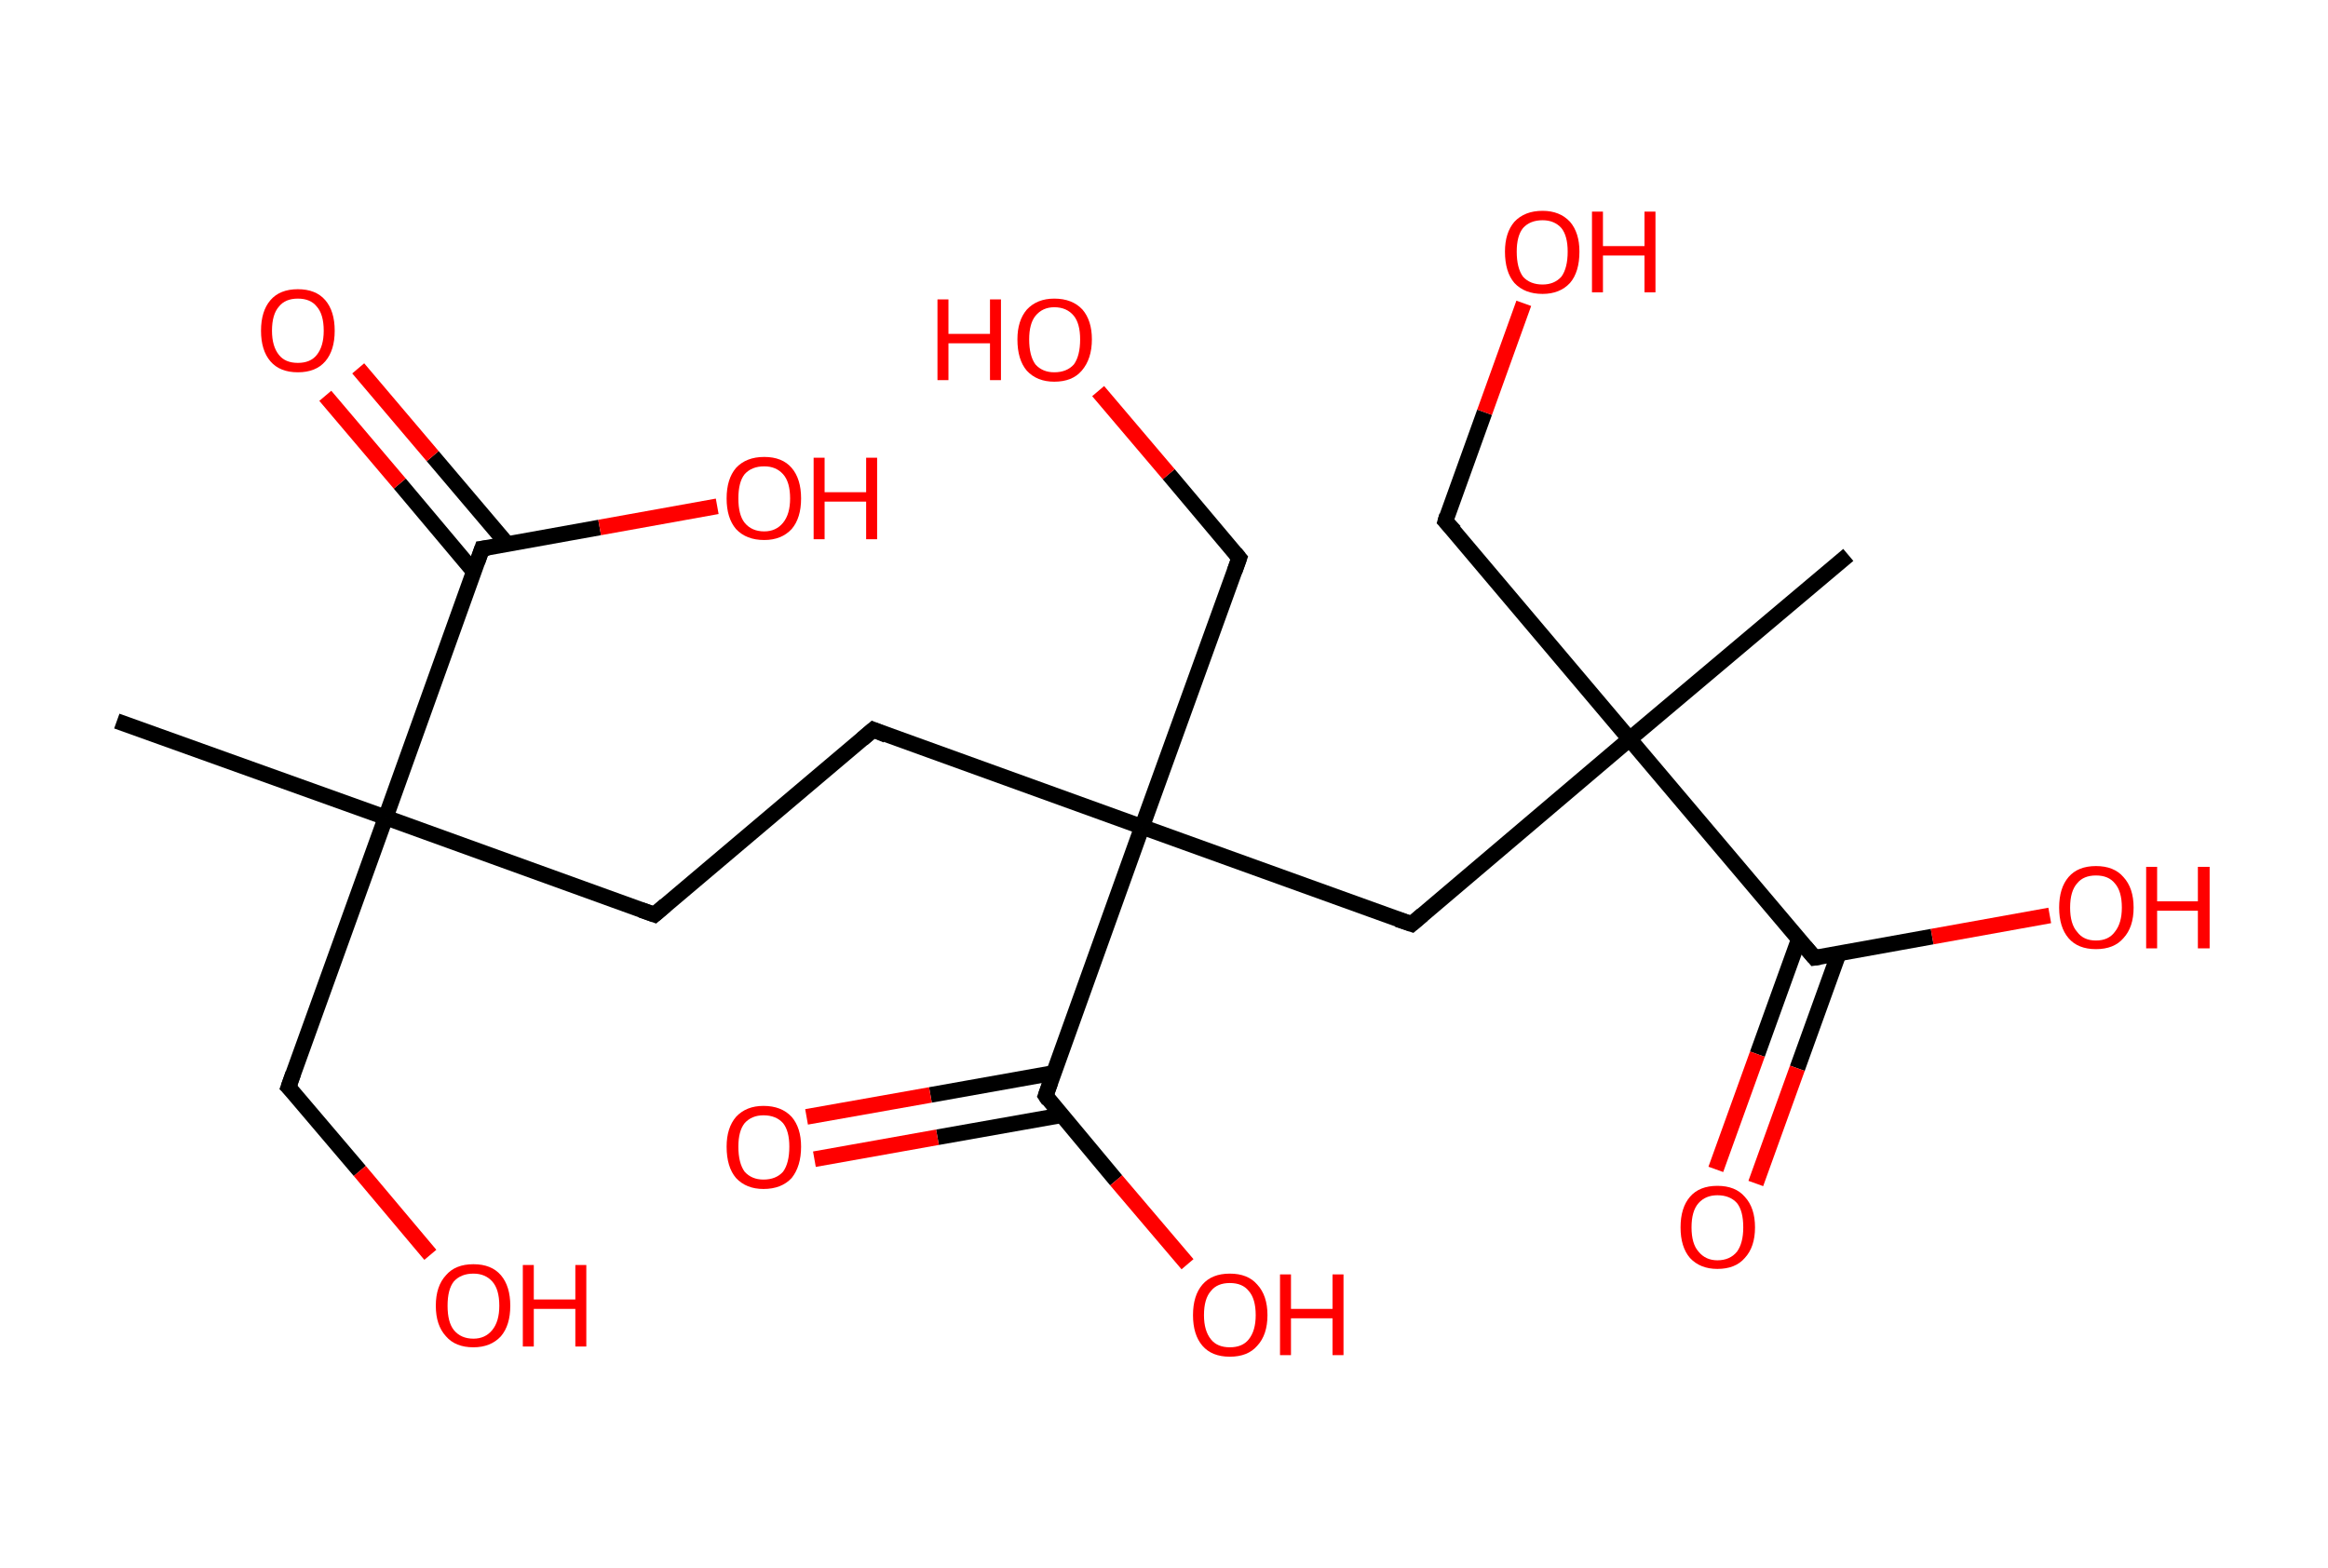 <?xml version='1.0' encoding='ASCII' standalone='yes'?>
<svg xmlns="http://www.w3.org/2000/svg" xmlns:rdkit="http://www.rdkit.org/xml" xmlns:xlink="http://www.w3.org/1999/xlink" version="1.1" baseProfile="full" xml:space="preserve" width="297px" height="200px" viewBox="0 0 297 200">
<!-- END OF HEADER -->
<rect style="opacity:1.0;fill:#FFFFFF;stroke:none" width="297.0" height="200.0" x="0.0" y="0.0"> </rect>
<path class="bond-0 atom-0 atom-1" d="M 14.9,92.0 L 49.2,104.3" style="fill:none;fill-rule:evenodd;stroke:#000000;stroke-width:2.0px;stroke-linecap:butt;stroke-linejoin:miter;stroke-opacity:1"/>
<path class="bond-1 atom-1 atom-2" d="M 49.2,104.3 L 36.8,138.7" style="fill:none;fill-rule:evenodd;stroke:#000000;stroke-width:2.0px;stroke-linecap:butt;stroke-linejoin:miter;stroke-opacity:1"/>
<path class="bond-2 atom-2 atom-3" d="M 36.8,138.7 L 45.9,149.4" style="fill:none;fill-rule:evenodd;stroke:#000000;stroke-width:2.0px;stroke-linecap:butt;stroke-linejoin:miter;stroke-opacity:1"/>
<path class="bond-2 atom-2 atom-3" d="M 45.9,149.4 L 54.9,160.1" style="fill:none;fill-rule:evenodd;stroke:#FF0000;stroke-width:2.0px;stroke-linecap:butt;stroke-linejoin:miter;stroke-opacity:1"/>
<path class="bond-3 atom-1 atom-4" d="M 49.2,104.3 L 83.5,116.7" style="fill:none;fill-rule:evenodd;stroke:#000000;stroke-width:2.0px;stroke-linecap:butt;stroke-linejoin:miter;stroke-opacity:1"/>
<path class="bond-4 atom-4 atom-5" d="M 83.5,116.7 L 111.4,93.1" style="fill:none;fill-rule:evenodd;stroke:#000000;stroke-width:2.0px;stroke-linecap:butt;stroke-linejoin:miter;stroke-opacity:1"/>
<path class="bond-5 atom-5 atom-6" d="M 111.4,93.1 L 145.7,105.5" style="fill:none;fill-rule:evenodd;stroke:#000000;stroke-width:2.0px;stroke-linecap:butt;stroke-linejoin:miter;stroke-opacity:1"/>
<path class="bond-6 atom-6 atom-7" d="M 145.7,105.5 L 158.1,71.2" style="fill:none;fill-rule:evenodd;stroke:#000000;stroke-width:2.0px;stroke-linecap:butt;stroke-linejoin:miter;stroke-opacity:1"/>
<path class="bond-7 atom-7 atom-8" d="M 158.1,71.2 L 149.1,60.5" style="fill:none;fill-rule:evenodd;stroke:#000000;stroke-width:2.0px;stroke-linecap:butt;stroke-linejoin:miter;stroke-opacity:1"/>
<path class="bond-7 atom-7 atom-8" d="M 149.1,60.5 L 140.1,49.9" style="fill:none;fill-rule:evenodd;stroke:#FF0000;stroke-width:2.0px;stroke-linecap:butt;stroke-linejoin:miter;stroke-opacity:1"/>
<path class="bond-8 atom-6 atom-9" d="M 145.7,105.5 L 180.1,117.9" style="fill:none;fill-rule:evenodd;stroke:#000000;stroke-width:2.0px;stroke-linecap:butt;stroke-linejoin:miter;stroke-opacity:1"/>
<path class="bond-9 atom-9 atom-10" d="M 180.1,117.9 L 207.9,94.3" style="fill:none;fill-rule:evenodd;stroke:#000000;stroke-width:2.0px;stroke-linecap:butt;stroke-linejoin:miter;stroke-opacity:1"/>
<path class="bond-10 atom-10 atom-11" d="M 207.9,94.3 L 235.8,70.8" style="fill:none;fill-rule:evenodd;stroke:#000000;stroke-width:2.0px;stroke-linecap:butt;stroke-linejoin:miter;stroke-opacity:1"/>
<path class="bond-11 atom-10 atom-12" d="M 207.9,94.3 L 184.4,66.5" style="fill:none;fill-rule:evenodd;stroke:#000000;stroke-width:2.0px;stroke-linecap:butt;stroke-linejoin:miter;stroke-opacity:1"/>
<path class="bond-12 atom-12 atom-13" d="M 184.4,66.5 L 189.4,52.6" style="fill:none;fill-rule:evenodd;stroke:#000000;stroke-width:2.0px;stroke-linecap:butt;stroke-linejoin:miter;stroke-opacity:1"/>
<path class="bond-12 atom-12 atom-13" d="M 189.4,52.6 L 194.4,38.7" style="fill:none;fill-rule:evenodd;stroke:#FF0000;stroke-width:2.0px;stroke-linecap:butt;stroke-linejoin:miter;stroke-opacity:1"/>
<path class="bond-13 atom-10 atom-14" d="M 207.9,94.3 L 231.5,122.2" style="fill:none;fill-rule:evenodd;stroke:#000000;stroke-width:2.0px;stroke-linecap:butt;stroke-linejoin:miter;stroke-opacity:1"/>
<path class="bond-14 atom-14 atom-15" d="M 229.5,119.8 L 224.2,134.5" style="fill:none;fill-rule:evenodd;stroke:#000000;stroke-width:2.0px;stroke-linecap:butt;stroke-linejoin:miter;stroke-opacity:1"/>
<path class="bond-14 atom-14 atom-15" d="M 224.2,134.5 L 218.9,149.2" style="fill:none;fill-rule:evenodd;stroke:#FF0000;stroke-width:2.0px;stroke-linecap:butt;stroke-linejoin:miter;stroke-opacity:1"/>
<path class="bond-14 atom-14 atom-15" d="M 234.6,121.6 L 229.3,136.3" style="fill:none;fill-rule:evenodd;stroke:#000000;stroke-width:2.0px;stroke-linecap:butt;stroke-linejoin:miter;stroke-opacity:1"/>
<path class="bond-14 atom-14 atom-15" d="M 229.3,136.3 L 224.0,151.0" style="fill:none;fill-rule:evenodd;stroke:#FF0000;stroke-width:2.0px;stroke-linecap:butt;stroke-linejoin:miter;stroke-opacity:1"/>
<path class="bond-15 atom-14 atom-16" d="M 231.5,122.2 L 246.5,119.5" style="fill:none;fill-rule:evenodd;stroke:#000000;stroke-width:2.0px;stroke-linecap:butt;stroke-linejoin:miter;stroke-opacity:1"/>
<path class="bond-15 atom-14 atom-16" d="M 246.5,119.5 L 261.5,116.8" style="fill:none;fill-rule:evenodd;stroke:#FF0000;stroke-width:2.0px;stroke-linecap:butt;stroke-linejoin:miter;stroke-opacity:1"/>
<path class="bond-16 atom-6 atom-17" d="M 145.7,105.5 L 133.4,139.8" style="fill:none;fill-rule:evenodd;stroke:#000000;stroke-width:2.0px;stroke-linecap:butt;stroke-linejoin:miter;stroke-opacity:1"/>
<path class="bond-17 atom-17 atom-18" d="M 134.4,136.9 L 118.7,139.7" style="fill:none;fill-rule:evenodd;stroke:#000000;stroke-width:2.0px;stroke-linecap:butt;stroke-linejoin:miter;stroke-opacity:1"/>
<path class="bond-17 atom-17 atom-18" d="M 118.7,139.7 L 102.9,142.5" style="fill:none;fill-rule:evenodd;stroke:#FF0000;stroke-width:2.0px;stroke-linecap:butt;stroke-linejoin:miter;stroke-opacity:1"/>
<path class="bond-17 atom-17 atom-18" d="M 135.4,142.3 L 119.6,145.1" style="fill:none;fill-rule:evenodd;stroke:#000000;stroke-width:2.0px;stroke-linecap:butt;stroke-linejoin:miter;stroke-opacity:1"/>
<path class="bond-17 atom-17 atom-18" d="M 119.6,145.1 L 103.9,147.9" style="fill:none;fill-rule:evenodd;stroke:#FF0000;stroke-width:2.0px;stroke-linecap:butt;stroke-linejoin:miter;stroke-opacity:1"/>
<path class="bond-18 atom-17 atom-19" d="M 133.4,139.8 L 142.4,150.6" style="fill:none;fill-rule:evenodd;stroke:#000000;stroke-width:2.0px;stroke-linecap:butt;stroke-linejoin:miter;stroke-opacity:1"/>
<path class="bond-18 atom-17 atom-19" d="M 142.4,150.6 L 151.5,161.3" style="fill:none;fill-rule:evenodd;stroke:#FF0000;stroke-width:2.0px;stroke-linecap:butt;stroke-linejoin:miter;stroke-opacity:1"/>
<path class="bond-19 atom-1 atom-20" d="M 49.2,104.3 L 61.5,70.0" style="fill:none;fill-rule:evenodd;stroke:#000000;stroke-width:2.0px;stroke-linecap:butt;stroke-linejoin:miter;stroke-opacity:1"/>
<path class="bond-20 atom-20 atom-21" d="M 64.7,69.4 L 55.2,58.2" style="fill:none;fill-rule:evenodd;stroke:#000000;stroke-width:2.0px;stroke-linecap:butt;stroke-linejoin:miter;stroke-opacity:1"/>
<path class="bond-20 atom-20 atom-21" d="M 55.2,58.2 L 45.7,47.0" style="fill:none;fill-rule:evenodd;stroke:#FF0000;stroke-width:2.0px;stroke-linecap:butt;stroke-linejoin:miter;stroke-opacity:1"/>
<path class="bond-20 atom-20 atom-21" d="M 60.5,73.0 L 51.0,61.7" style="fill:none;fill-rule:evenodd;stroke:#000000;stroke-width:2.0px;stroke-linecap:butt;stroke-linejoin:miter;stroke-opacity:1"/>
<path class="bond-20 atom-20 atom-21" d="M 51.0,61.7 L 41.5,50.5" style="fill:none;fill-rule:evenodd;stroke:#FF0000;stroke-width:2.0px;stroke-linecap:butt;stroke-linejoin:miter;stroke-opacity:1"/>
<path class="bond-21 atom-20 atom-22" d="M 61.5,70.0 L 76.5,67.3" style="fill:none;fill-rule:evenodd;stroke:#000000;stroke-width:2.0px;stroke-linecap:butt;stroke-linejoin:miter;stroke-opacity:1"/>
<path class="bond-21 atom-20 atom-22" d="M 76.5,67.3 L 91.5,64.6" style="fill:none;fill-rule:evenodd;stroke:#FF0000;stroke-width:2.0px;stroke-linecap:butt;stroke-linejoin:miter;stroke-opacity:1"/>
<path d="M 37.4,137.0 L 36.8,138.7 L 37.3,139.2" style="fill:none;stroke:#000000;stroke-width:2.0px;stroke-linecap:butt;stroke-linejoin:miter;stroke-opacity:1;"/>
<path d="M 81.8,116.1 L 83.5,116.7 L 84.9,115.5" style="fill:none;stroke:#000000;stroke-width:2.0px;stroke-linecap:butt;stroke-linejoin:miter;stroke-opacity:1;"/>
<path d="M 110.0,94.3 L 111.4,93.1 L 113.1,93.8" style="fill:none;stroke:#000000;stroke-width:2.0px;stroke-linecap:butt;stroke-linejoin:miter;stroke-opacity:1;"/>
<path d="M 157.5,72.9 L 158.1,71.2 L 157.6,70.6" style="fill:none;stroke:#000000;stroke-width:2.0px;stroke-linecap:butt;stroke-linejoin:miter;stroke-opacity:1;"/>
<path d="M 178.3,117.3 L 180.1,117.9 L 181.5,116.7" style="fill:none;stroke:#000000;stroke-width:2.0px;stroke-linecap:butt;stroke-linejoin:miter;stroke-opacity:1;"/>
<path d="M 185.6,67.8 L 184.4,66.5 L 184.6,65.8" style="fill:none;stroke:#000000;stroke-width:2.0px;stroke-linecap:butt;stroke-linejoin:miter;stroke-opacity:1;"/>
<path d="M 230.3,120.8 L 231.5,122.2 L 232.2,122.1" style="fill:none;stroke:#000000;stroke-width:2.0px;stroke-linecap:butt;stroke-linejoin:miter;stroke-opacity:1;"/>
<path d="M 134.0,138.1 L 133.4,139.8 L 133.8,140.4" style="fill:none;stroke:#000000;stroke-width:2.0px;stroke-linecap:butt;stroke-linejoin:miter;stroke-opacity:1;"/>
<path d="M 60.9,71.7 L 61.5,70.0 L 62.3,69.9" style="fill:none;stroke:#000000;stroke-width:2.0px;stroke-linecap:butt;stroke-linejoin:miter;stroke-opacity:1;"/>
<path class="atom-3" d="M 55.6 166.6 Q 55.6 164.1, 56.9 162.7 Q 58.1 161.3, 60.4 161.3 Q 62.7 161.3, 63.9 162.7 Q 65.1 164.1, 65.1 166.6 Q 65.1 169.1, 63.9 170.5 Q 62.6 171.9, 60.4 171.9 Q 58.1 171.9, 56.9 170.5 Q 55.6 169.1, 55.6 166.6 M 60.4 170.8 Q 61.9 170.8, 62.8 169.7 Q 63.7 168.6, 63.7 166.6 Q 63.7 164.5, 62.8 163.5 Q 61.9 162.5, 60.4 162.5 Q 58.8 162.5, 57.9 163.5 Q 57.1 164.5, 57.1 166.6 Q 57.1 168.7, 57.9 169.7 Q 58.8 170.8, 60.4 170.8 " fill="#FF0000"/>
<path class="atom-3" d="M 66.7 161.4 L 68.1 161.4 L 68.1 165.8 L 73.4 165.8 L 73.4 161.4 L 74.8 161.4 L 74.8 171.8 L 73.4 171.8 L 73.4 167.0 L 68.1 167.0 L 68.1 171.8 L 66.7 171.8 L 66.7 161.4 " fill="#FF0000"/>
<path class="atom-8" d="M 119.6 38.2 L 121.0 38.2 L 121.0 42.6 L 126.3 42.6 L 126.3 38.2 L 127.7 38.2 L 127.7 48.5 L 126.3 48.5 L 126.3 43.8 L 121.0 43.8 L 121.0 48.5 L 119.6 48.5 L 119.6 38.2 " fill="#FF0000"/>
<path class="atom-8" d="M 129.8 43.3 Q 129.8 40.9, 131.0 39.5 Q 132.3 38.1, 134.5 38.1 Q 136.8 38.1, 138.1 39.5 Q 139.3 40.9, 139.3 43.3 Q 139.3 45.8, 138.0 47.3 Q 136.8 48.7, 134.5 48.7 Q 132.3 48.7, 131.0 47.3 Q 129.8 45.9, 129.8 43.3 M 134.5 47.5 Q 136.1 47.5, 137.0 46.5 Q 137.8 45.4, 137.8 43.3 Q 137.8 41.3, 137.0 40.3 Q 136.1 39.2, 134.5 39.2 Q 133.0 39.2, 132.1 40.3 Q 131.3 41.3, 131.3 43.3 Q 131.3 45.4, 132.1 46.5 Q 133.0 47.5, 134.5 47.5 " fill="#FF0000"/>
<path class="atom-13" d="M 192.0 32.1 Q 192.0 29.7, 193.2 28.3 Q 194.5 26.9, 196.8 26.9 Q 199.0 26.9, 200.3 28.3 Q 201.5 29.7, 201.5 32.1 Q 201.5 34.7, 200.3 36.1 Q 199.0 37.5, 196.8 37.5 Q 194.5 37.5, 193.2 36.1 Q 192.0 34.7, 192.0 32.1 M 196.8 36.3 Q 198.3 36.3, 199.2 35.3 Q 200.0 34.2, 200.0 32.1 Q 200.0 30.1, 199.2 29.1 Q 198.3 28.1, 196.8 28.1 Q 195.2 28.1, 194.3 29.1 Q 193.5 30.1, 193.5 32.1 Q 193.5 34.2, 194.3 35.3 Q 195.2 36.3, 196.8 36.3 " fill="#FF0000"/>
<path class="atom-13" d="M 203.1 27.0 L 204.5 27.0 L 204.5 31.4 L 209.8 31.4 L 209.8 27.0 L 211.2 27.0 L 211.2 37.3 L 209.8 37.3 L 209.8 32.6 L 204.5 32.6 L 204.5 37.3 L 203.1 37.3 L 203.1 27.0 " fill="#FF0000"/>
<path class="atom-15" d="M 214.4 156.6 Q 214.4 154.1, 215.6 152.7 Q 216.8 151.3, 219.1 151.3 Q 221.4 151.3, 222.6 152.7 Q 223.9 154.1, 223.9 156.6 Q 223.9 159.1, 222.6 160.5 Q 221.4 161.9, 219.1 161.9 Q 216.9 161.9, 215.6 160.5 Q 214.4 159.1, 214.4 156.6 M 219.1 160.8 Q 220.7 160.8, 221.6 159.7 Q 222.4 158.6, 222.4 156.6 Q 222.4 154.5, 221.6 153.5 Q 220.7 152.5, 219.1 152.5 Q 217.6 152.5, 216.7 153.5 Q 215.8 154.5, 215.8 156.6 Q 215.8 158.7, 216.7 159.7 Q 217.6 160.8, 219.1 160.8 " fill="#FF0000"/>
<path class="atom-16" d="M 262.7 115.8 Q 262.7 113.3, 263.9 111.9 Q 265.1 110.5, 267.4 110.5 Q 269.7 110.5, 270.9 111.9 Q 272.2 113.3, 272.2 115.8 Q 272.2 118.3, 270.9 119.7 Q 269.7 121.1, 267.4 121.1 Q 265.1 121.1, 263.9 119.7 Q 262.7 118.3, 262.7 115.8 M 267.4 120.0 Q 269.0 120.0, 269.8 118.9 Q 270.7 117.8, 270.7 115.8 Q 270.7 113.7, 269.8 112.7 Q 269.0 111.7, 267.4 111.7 Q 265.8 111.7, 265.0 112.7 Q 264.1 113.7, 264.1 115.8 Q 264.1 117.9, 265.0 118.9 Q 265.8 120.0, 267.4 120.0 " fill="#FF0000"/>
<path class="atom-16" d="M 273.8 110.6 L 275.2 110.6 L 275.2 115.0 L 280.4 115.0 L 280.4 110.6 L 281.9 110.6 L 281.9 121.0 L 280.4 121.0 L 280.4 116.2 L 275.2 116.2 L 275.2 121.0 L 273.8 121.0 L 273.8 110.6 " fill="#FF0000"/>
<path class="atom-18" d="M 92.7 146.3 Q 92.7 143.9, 93.9 142.5 Q 95.2 141.1, 97.4 141.1 Q 99.7 141.1, 101.0 142.5 Q 102.2 143.9, 102.2 146.3 Q 102.2 148.8, 101.0 150.3 Q 99.7 151.7, 97.4 151.7 Q 95.2 151.7, 93.9 150.3 Q 92.7 148.9, 92.7 146.3 M 97.4 150.5 Q 99.0 150.5, 99.9 149.5 Q 100.7 148.4, 100.7 146.3 Q 100.7 144.3, 99.9 143.3 Q 99.0 142.3, 97.4 142.3 Q 95.9 142.3, 95.0 143.3 Q 94.2 144.3, 94.2 146.3 Q 94.2 148.4, 95.0 149.5 Q 95.9 150.5, 97.4 150.5 " fill="#FF0000"/>
<path class="atom-19" d="M 152.2 167.8 Q 152.2 165.3, 153.4 163.9 Q 154.6 162.5, 156.9 162.5 Q 159.2 162.5, 160.4 163.9 Q 161.7 165.3, 161.7 167.8 Q 161.7 170.3, 160.4 171.7 Q 159.2 173.1, 156.9 173.1 Q 154.6 173.1, 153.4 171.7 Q 152.2 170.3, 152.2 167.8 M 156.9 171.9 Q 158.5 171.9, 159.3 170.9 Q 160.2 169.8, 160.2 167.8 Q 160.2 165.7, 159.3 164.7 Q 158.5 163.7, 156.9 163.7 Q 155.3 163.7, 154.5 164.7 Q 153.6 165.7, 153.6 167.8 Q 153.6 169.8, 154.5 170.9 Q 155.3 171.9, 156.9 171.9 " fill="#FF0000"/>
<path class="atom-19" d="M 163.3 162.6 L 164.7 162.6 L 164.7 167.0 L 170.0 167.0 L 170.0 162.6 L 171.4 162.6 L 171.4 172.9 L 170.0 172.9 L 170.0 168.2 L 164.7 168.2 L 164.7 172.9 L 163.3 172.9 L 163.3 162.6 " fill="#FF0000"/>
<path class="atom-21" d="M 33.3 42.2 Q 33.3 39.7, 34.5 38.3 Q 35.7 36.9, 38.0 36.9 Q 40.3 36.9, 41.5 38.3 Q 42.7 39.7, 42.7 42.2 Q 42.7 44.7, 41.5 46.1 Q 40.3 47.5, 38.0 47.5 Q 35.7 47.5, 34.5 46.1 Q 33.3 44.7, 33.3 42.2 M 38.0 46.3 Q 39.6 46.3, 40.4 45.3 Q 41.3 44.2, 41.3 42.2 Q 41.3 40.1, 40.4 39.1 Q 39.6 38.1, 38.0 38.1 Q 36.4 38.1, 35.6 39.1 Q 34.7 40.1, 34.7 42.2 Q 34.7 44.2, 35.6 45.3 Q 36.4 46.3, 38.0 46.3 " fill="#FF0000"/>
<path class="atom-22" d="M 92.7 63.6 Q 92.7 61.1, 93.9 59.7 Q 95.2 58.3, 97.5 58.3 Q 99.8 58.3, 101.0 59.7 Q 102.2 61.1, 102.2 63.6 Q 102.2 66.1, 101.0 67.5 Q 99.7 68.9, 97.5 68.9 Q 95.2 68.9, 93.9 67.5 Q 92.7 66.1, 92.7 63.6 M 97.5 67.8 Q 99.0 67.8, 99.9 66.7 Q 100.8 65.6, 100.8 63.6 Q 100.8 61.5, 99.9 60.5 Q 99.0 59.5, 97.5 59.5 Q 95.9 59.5, 95.0 60.5 Q 94.2 61.5, 94.2 63.6 Q 94.2 65.7, 95.0 66.7 Q 95.9 67.8, 97.5 67.8 " fill="#FF0000"/>
<path class="atom-22" d="M 103.8 58.4 L 105.2 58.4 L 105.2 62.8 L 110.5 62.8 L 110.5 58.4 L 111.9 58.4 L 111.9 68.8 L 110.5 68.8 L 110.5 64.0 L 105.2 64.0 L 105.2 68.8 L 103.8 68.8 L 103.8 58.4 " fill="#FF0000"/>
</svg>
